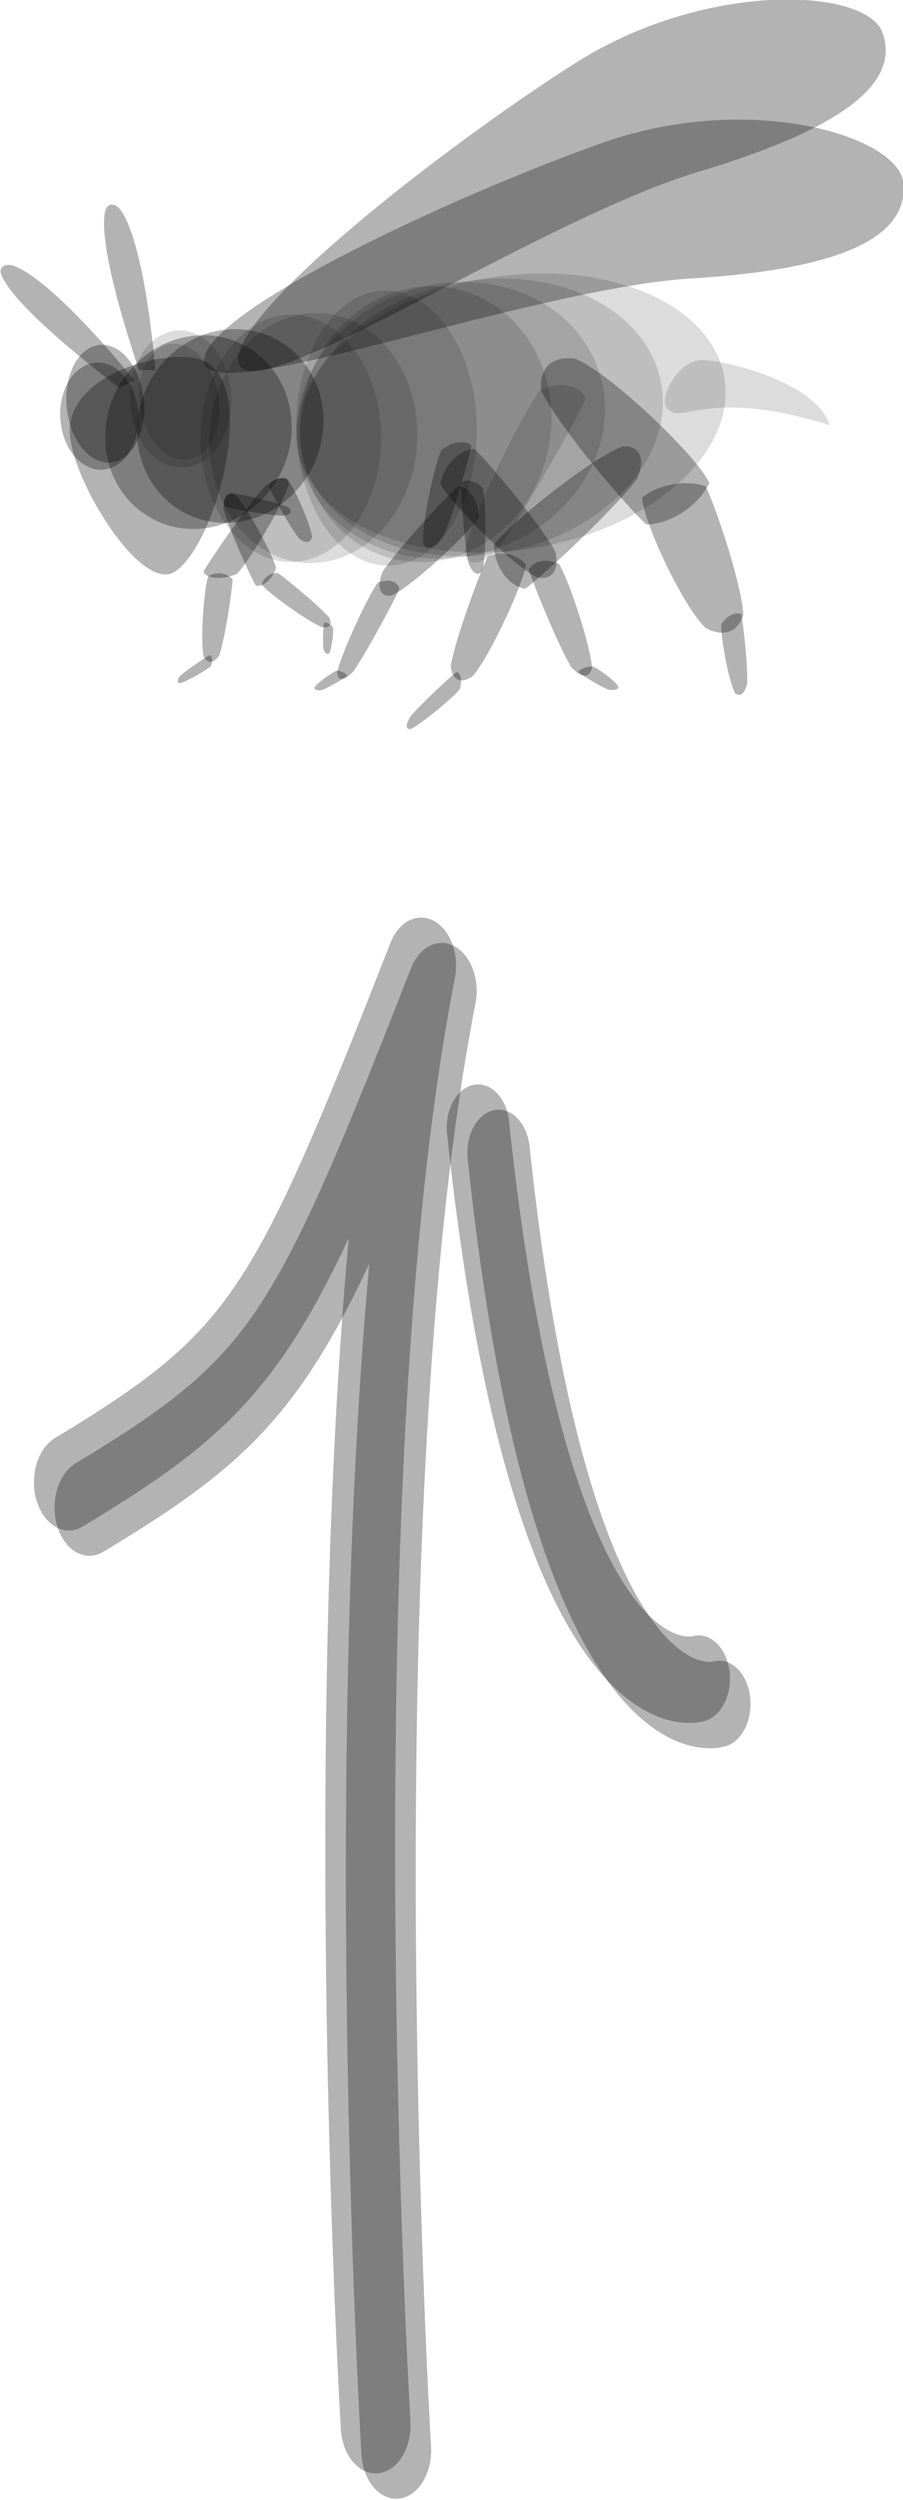<?xml version="1.0" encoding="UTF-8" standalone="no"?>
<!-- Created with Inkscape (http://www.inkscape.org/) -->

<svg
   width="87.708"
   height="242.677"
   viewBox="0 0 23.206 64.208"
   version="1.1"
   id="svg28490"
   inkscape:version="1.1.1 (3bf5ae0d25, 2021-09-20)"
   sodipodi:docname="hint-larvae-1.svg"
   xmlns:inkscape="http://www.inkscape.org/namespaces/inkscape"
   xmlns:sodipodi="http://sodipodi.sourceforge.net/DTD/sodipodi-0.dtd"
   xmlns:xlink="http://www.w3.org/1999/xlink"
   xmlns="http://www.w3.org/2000/svg"
   xmlns:svg="http://www.w3.org/2000/svg">
  <sodipodi:namedview
     id="namedview28492"
     pagecolor="#505050"
     bordercolor="#ffffff"
     borderopacity="1"
     inkscape:pageshadow="0"
     inkscape:pageopacity="0"
     inkscape:pagecheckerboard="1"
     inkscape:document-units="mm"
     showgrid="false"
     units="px"
     fit-margin-top="0"
     fit-margin-left="0"
     fit-margin-right="0"
     fit-margin-bottom="0"
     inkscape:zoom="1.0000001"
     inkscape:cx="-63.499996"
     inkscape:cy="135.49999"
     inkscape:window-width="1920"
     inkscape:window-height="1017"
     inkscape:window-x="1272"
     inkscape:window-y="-8"
     inkscape:window-maximized="1"
     inkscape:current-layer="layer1"
     inkscape:snap-global="false" />
  <defs
     id="defs28487">
    <inkscape:path-effect
       effect="spiro"
       id="path-effect31120"
       is_visible="true"
       lpeversion="1" />
    <inkscape:path-effect
       effect="spiro"
       id="path-effect31114"
       is_visible="true"
       lpeversion="1" />
    <inkscape:path-effect
       effect="spiro"
       id="path-effect30170"
       is_visible="true"
       lpeversion="1" />
    <inkscape:path-effect
       effect="spiro"
       id="path-effect28586"
       is_visible="true"
       lpeversion="1" />
    <inkscape:path-effect
       effect="spiro"
       id="path-effect6152"
       is_visible="true"
       lpeversion="1" />
    <inkscape:path-effect
       effect="spiro"
       id="path-effect5936"
       is_visible="true"
       lpeversion="1" />
    <inkscape:path-effect
       effect="spiro"
       id="path-effect33631"
       is_visible="true"
       lpeversion="1" />
  </defs>
  <g
     inkscape:label="Layer 1"
     inkscape:groupmode="layer"
     id="layer1"
     transform="translate(122.807,-29.472)">
    <circle
       style="fill:none;fill-opacity:0.319;stroke:#000000;stroke-width:2.155;stroke-linecap:round;stroke-linejoin:round;stroke-miterlimit:4;stroke-dasharray:none;stroke-opacity:0.256"
       id="path39937"
       cx="-84.032"
       cy="-165.031"
       r="0" />
    <use
       x="0"
       y="0"
       xlink:href="#path39937"
       id="use40292"
       transform="translate(1.362,0.954)"
       width="100%"
       height="100%"
       style="stroke:#000000;stroke-opacity:0.256" />
    <g
       id="g34651"
       transform="matrix(-0.397,0.918,0.918,0.397,-220.145,74.286)">
      <path
         id="path51607"
         style="fill:#000000;fill-opacity:0.298;stroke-width:0.355;stroke-linecap:round;stroke-linejoin:round"
         d="m -72.612,78.98 0.162,-0.385 c 0,0 -2.436,-2.246 -3.405,-2.422 -0.223,-0.041 -0.308,0.163 -0.162,0.385 0.636,0.966 3.405,2.422 3.405,2.422 z"
         sodipodi:nodetypes="ccaac" />
      <path
         id="path51609"
         style="fill:#000000;fill-opacity:0.298;stroke-width:0.355;stroke-linecap:round;stroke-linejoin:round"
         d="m -72.163,78.581 0.333,-0.265 c 0,0 -0.782,-3.289 -1.47,-3.948 -0.158,-0.152 -0.334,-0.011 -0.333,0.265 0.005,1.202 1.47,3.948 1.47,3.948 z"
         sodipodi:nodetypes="ccaac" />
      <path
         id="path51611"
         style="fill:#000000;fill-opacity:0.298;stroke-width:0.096;stroke-linejoin:bevel"
         d="m -73.61,80.894 c 0.904,0.838 -6.478,5.61 -9.222,8.872 -2.717,3.23 -4.248,3.762 -5.152,2.924 -0.904,-0.838 0.565,-4.71 3.852,-6.941 3.37,-2.287 9.618,-5.694 10.521,-4.856 z"
         sodipodi:nodetypes="sssss"
         inkscape:transform-center-x="20.058482"
         inkscape:transform-center-y="-9.062828" />
      <g
         id="g51619"
         transform="matrix(-0.085,-0.319,0.382,-0.064,-120.497,123.634)"
         inkscape:transform-center-x="-7.2284789"
         inkscape:transform-center-y="7.4527504"
         style="fill:#000000;fill-opacity:0.298">
        <path
           id="path51613"
           style="fill:#000000;fill-opacity:0.298;stroke-width:0.184;stroke-linejoin:bevel"
           d="m 76.012,134.48 c -1.031,-0.723 -1.999,-0.398 -2.313,1.108 0.241,2.724 2.053,8.894 2.674,10.358 1.066,0.503 2.782,0.241 3.903,-0.953 0.008,-1.574 -2.688,-8.628 -4.264,-10.513 z"
           sodipodi:nodetypes="ccccc" />
        <path
           id="path51615"
           style="fill:#000000;fill-opacity:0.298;stroke-width:0.135;stroke-linejoin:bevel"
           d="m 76.116,152.673 c 0.384,0.878 1.121,1.117 1.888,0.377 0.872,-1.697 2.041,-6.101 2.197,-7.23 -0.489,-0.765 -1.678,-1.372 -2.84,-1.17 -0.598,0.915 -1.538,6.226 -1.245,8.024 z"
           sodipodi:nodetypes="ccccc" />
        <path
           id="path51617"
           style="fill:#000000;fill-opacity:0.298;stroke-width:0.062;stroke-linejoin:bevel"
           d="m 77.954,158.026 c 0.293,0.219 0.525,-0.006 0.538,-0.681 -0.181,-1.149 -0.912,-3.639 -1.134,-4.213 -0.293,-0.121 -0.717,0.143 -0.949,0.756 0.067,0.677 1.061,3.469 1.544,4.139 z"
           sodipodi:nodetypes="ccccc" />
      </g>
      <g
         id="g51631"
         transform="matrix(0.095,0.248,0.276,-0.082,-116.208,77.24)"
         inkscape:transform-center-x="-2.3288859"
         inkscape:transform-center-y="3.3020355"
         style="fill:#000000;fill-opacity:0.298">
        <g
           id="g51627"
           transform="translate(2.942,-12.115)"
           style="fill:#000000;fill-opacity:0.298">
          <path
             id="path51621"
             style="fill:#000000;fill-opacity:0.298;stroke-width:0.167;stroke-linejoin:bevel"
             d="m 81.84,151.408 c -0.729,0.762 -1.6,0.499 -2.144,-0.954 -0.307,-2.671 0.059,-8.791 0.305,-10.253 0.799,-0.549 2.285,-0.388 3.446,0.715 0.301,1.536 -0.64,8.566 -1.608,10.492 z"
             sodipodi:nodetypes="ccccc" />
          <path
             id="path51623"
             style="fill:#000000;fill-opacity:0.298;stroke-width:0.119;stroke-linejoin:bevel"
             d="m 82.568,159.692 c 0.557,0.531 1.047,0.221 1.16,-1.009 -0.213,-2.183 -1.351,-7.063 -1.72,-8.212 -0.568,-0.351 -1.447,-0.054 -1.988,0.964 0.047,1.269 1.671,6.817 2.548,8.257 z"
             sodipodi:nodetypes="ccccc" />
          <path
             id="path51625"
             style="fill:#000000;fill-opacity:0.298;stroke-width:0.108;stroke-linejoin:bevel"
             d="m 87.036,144.091 c 0.102,0.627 -0.425,0.858 -1.466,0.431 -1.611,-1.06 -4.834,-3.915 -5.534,-4.661 0.046,-0.561 0.786,-1.081 1.904,-1.055 0.981,0.56 4.455,4.047 5.096,5.285 z"
             sodipodi:nodetypes="ccccc" />
        </g>
        <path
           id="path51629"
           style="fill:#000000;fill-opacity:0.298;stroke-width:0.044;stroke-linejoin:bevel"
           d="m 84.765,149.967 c 0.133,0.164 0.415,0.076 0.728,-0.29 0.371,-0.653 0.91,-2.12 0.992,-2.467 -0.176,-0.11 -0.628,-0.03 -1.084,0.268 -0.25,0.379 -0.716,2.05 -0.636,2.488 z"
           sodipodi:nodetypes="ccccc"
           inkscape:transform-center-x="-1.9038462"
           inkscape:transform-center-y="-1.125" />
      </g>
      <g
         id="g51641"
         transform="matrix(0.26,-0.184,0.158,0.251,-116.824,64.082)"
         style="fill:#000000;fill-opacity:0.298"
         inkscape:transform-center-x="2.4162207"
         inkscape:transform-center-y="3.5514452">
        <path
           id="path51633"
           style="fill:#000000;fill-opacity:0.298;stroke-width:0.068;stroke-linejoin:bevel"
           d="m 90.073,143.472 c -0.117,0.457 0.143,0.643 0.743,0.364 0.969,-0.724 2.982,-2.711 3.432,-3.235 0.031,-0.413 -0.314,-0.819 -0.916,-0.836 -0.582,0.378 -2.792,2.82 -3.259,3.706 z"
           sodipodi:nodetypes="ccccc" />
        <path
           id="path51635"
           style="fill:#000000;fill-opacity:0.298;stroke-width:0.108;stroke-linejoin:bevel"
           d="m 93.069,140.077 c 0.317,-0.551 0.871,-0.396 1.408,0.593 0.578,1.84 1.271,6.089 1.342,7.11 -0.391,0.406 -1.293,0.341 -2.143,-0.386 -0.406,-1.054 -0.894,-5.952 -0.608,-7.316 z"
           sodipodi:nodetypes="ccccc" />
        <path
           id="path51637"
           style="fill:#000000;fill-opacity:0.298;stroke-width:0.085;stroke-linejoin:bevel"
           d="m 93.328,153.798 c -0.451,0.465 -0.848,0.384 -0.942,-0.366 0.17,-1.428 1.086,-4.774 1.383,-5.586 0.46,-0.355 1.173,-0.373 1.612,0.144 -0.036,0.812 -1.345,4.694 -2.054,5.807 z"
           sodipodi:nodetypes="ccccc" />
        <path
           id="path51639"
           style="fill:#000000;fill-opacity:0.298;stroke-width:0.036;stroke-linejoin:bevel"
           d="m 94.026,156.105 c 0.19,0.019 0.281,-0.185 0.189,-0.562 -0.267,-0.571 -1.027,-1.692 -1.231,-1.932 -0.175,0.034 -0.364,0.327 -0.399,0.745 0.136,0.35 1.083,1.547 1.441,1.749 z"
           sodipodi:nodetypes="ccccc" />
      </g>
      <path
         id="path51643"
         style="fill:#000000;fill-opacity:0.137;stroke-width:0.062;stroke-linejoin:bevel"
         d="m -77.491,91.259 c 0.259,-0.01 0.618,0.011 0.589,0.374 -0.03,0.385 -0.99,0.916 -1.294,3.803 -0.924,-0.766 -0.421,-3.368 -0.205,-3.723 0.216,-0.355 0.664,-0.445 0.91,-0.454 z"
         sodipodi:nodetypes="scccs" />
      <g
         id="g51655"
         transform="matrix(0.179,-0.306,0.293,0.149,-125.287,92.833)"
         style="fill:#000000;fill-opacity:0.137">
        <ellipse
           style="fill:#000000;fill-opacity:0.137;stroke-width:0.277;stroke-linejoin:bevel"
           id="ellipse51645"
           cx="76.773"
           cy="123.923"
           rx="15.65"
           ry="10.731" />
        <ellipse
           style="fill:#000000;fill-opacity:0.137;stroke-width:0.254;stroke-linejoin:bevel"
           id="ellipse51647"
           cx="78.945"
           cy="123.984"
           rx="13.233"
           ry="10.731" />
        <ellipse
           style="fill:#000000;fill-opacity:0.137;stroke-width:0.234;stroke-linejoin:bevel"
           id="ellipse51649"
           cx="81.178"
           cy="123.923"
           rx="11.245"
           ry="10.731" />
        <ellipse
           style="fill:#000000;fill-opacity:0.137;stroke-width:0.212;stroke-linejoin:bevel"
           id="ellipse51651"
           cx="83.014"
           cy="123.984"
           rx="9.164"
           ry="10.731" />
        <ellipse
           style="fill:#000000;fill-opacity:0.137;stroke-width:0.179;stroke-linejoin:bevel"
           id="ellipse51653"
           cx="85.86"
           cy="123.923"
           rx="6.563"
           ry="10.731" />
      </g>
      <g
         id="g51661"
         transform="matrix(0.179,-0.306,0.293,0.149,-127.163,96.832)"
         style="fill:#000000;fill-opacity:0.137">
        <ellipse
           style="fill:#000000;fill-opacity:0.137;stroke-width:0.183;stroke-linejoin:bevel"
           id="ellipse51657"
           cx="103.697"
           cy="122.777"
           rx="7.573"
           ry="9.735" />
        <ellipse
           style="fill:#000000;fill-opacity:0.137;stroke-width:0.17;stroke-linejoin:bevel"
           id="ellipse51659"
           cx="105.319"
           cy="122.589"
           rx="6.563"
           ry="9.641" />
      </g>
      <g
         id="g51667"
         transform="matrix(0.179,-0.306,0.293,0.149,-126.473,94.858)"
         style="fill:#000000;fill-opacity:0.298">
        <ellipse
           style="fill:#000000;fill-opacity:0.298;stroke-width:0.308;stroke-linejoin:bevel"
           id="ellipse51663"
           cx="103.803"
           cy="122.279"
           rx="6.793"
           ry="7.529" />
        <ellipse
           style="fill:#000000;fill-opacity:0.298;stroke-width:0.308;stroke-linejoin:bevel"
           id="ellipse51665"
           cx="106.139"
           cy="122.452"
           rx="6.793"
           ry="7.529" />
      </g>
      <path
         id="path51669"
         style="fill:#000000;fill-opacity:0.298;stroke-width:0.096;stroke-linejoin:bevel"
         d="m -73.318,80.041 c 1.107,0.57 -5.026,6.897 -6.932,10.655 -1.888,3.721 -3.275,4.601 -4.382,4.031 -1.107,-0.57 -0.619,-4.591 2.086,-7.508 2.773,-2.991 8.122,-7.748 9.229,-7.178 z"
         sodipodi:nodetypes="sssss"
         inkscape:transform-center-x="22.433446"
         inkscape:transform-center-y="-5.0898739" />
      <ellipse
         style="fill:#000000;fill-opacity:0.298;stroke-width:0.026;stroke-linejoin:bevel"
         id="ellipse51671"
         cx="13.427"
         cy="-104.108"
         rx="1.513"
         ry="0.998"
         transform="matrix(-0.853,-0.523,0.575,-0.818,0,0)" />
      <ellipse
         style="fill:#000000;fill-opacity:0.298;stroke-width:0.025;stroke-linejoin:bevel"
         id="ellipse51673"
         cx="8.498"
         cy="-104.428"
         rx="1.371"
         ry="1.013"
         transform="matrix(-0.842,-0.539,0.611,-0.792,0,0)" />
      <path
         id="path51675"
         style="fill:#000000;fill-opacity:0.298;stroke-width:0.046;stroke-linejoin:bevel"
         d="m -73.321,79.895 c 0.13,-0.926 1.576,-2.78 2.903,-2.36 1.074,0.34 3.207,3.314 2.376,3.941 -1.052,0.743 -5.49,0.074 -5.279,-1.581 z"
         sodipodi:nodetypes="cscc" />
      <ellipse
         style="fill:#000000;fill-opacity:0.137;stroke-width:0.032;stroke-linejoin:bevel"
         id="ellipse51677"
         cx="7.88"
         cy="-106.549"
         rx="1.75"
         ry="1.317"
         transform="matrix(-0.846,-0.533,0.615,-0.789,0,0)" />
      <ellipse
         style="fill:#000000;fill-opacity:0.137;stroke-width:0.026;stroke-linejoin:bevel"
         id="ellipse51679"
         cx="11.006"
         cy="-106.665"
         rx="1.498"
         ry="1.02"
         transform="matrix(-0.825,-0.565,0.591,-0.807,0,0)" />
      <path
         id="path51681"
         style="fill:#000000;fill-opacity:0.137;stroke-width:0.063;stroke-linejoin:bevel"
         d="m -71.514,88.12 c 0.347,0.187 0.254,0.484 -0.361,0.751 -1.148,0.267 -3.805,0.536 -4.444,0.549 -0.257,-0.223 -0.223,-0.712 0.226,-1.156 0.657,-0.194 3.722,-0.334 4.578,-0.144 z"
         sodipodi:nodetypes="ccccc"
         inkscape:transform-center-x="3.0218108"
         inkscape:transform-center-y="-4.7623961" />
      <g
         id="g51689"
         transform="matrix(-0.017,-0.336,0.343,-0.049,-119.592,119.156)"
         inkscape:transform-center-x="5.030381"
         inkscape:transform-center-y="11.822894"
         style="fill:#000000;fill-opacity:0.298">
        <path
           id="path51683"
           style="fill:#000000;fill-opacity:0.298;stroke-width:0.238;stroke-linejoin:bevel"
           d="m 71.867,127.241 c 1.583,0.501 2.111,1.766 0.945,3.289 -2.809,1.91 -10.27,4.919 -12.205,5.434 -1.403,-0.712 -2.639,-2.707 -2.47,-4.822 1.496,-1.258 10.565,-4.047 13.73,-3.901 z"
           sodipodi:nodetypes="ccccc" />
        <path
           id="path51685"
           style="fill:#000000;fill-opacity:0.298;stroke-width:0.195;stroke-linejoin:bevel"
           d="m 52.587,140.913 c -1.428,0.075 -2.307,-0.697 -1.947,-2.124 1.51,-2.163 6.275,-6.41 7.609,-7.319 1.364,0.128 3.066,1.233 3.707,2.814 -0.716,1.326 -6.827,5.859 -9.369,6.629 z"
           sodipodi:nodetypes="ccccc" />
        <path
           id="path51687"
           style="fill:#000000;fill-opacity:0.298;stroke-width:0.08;stroke-linejoin:bevel"
           d="m 48.048,144.292 c -0.465,0.126 -0.669,-0.241 -0.41,-1.038 0.701,-1.266 2.653,-3.86 3.171,-4.434 0.424,-0.012 0.858,0.487 0.905,1.309 -0.362,0.764 -2.774,3.594 -3.666,4.164 z"
           sodipodi:nodetypes="ccccc" />
      </g>
      <g
         id="g51701"
         transform="matrix(0.301,-0.19,0.164,0.282,-119.987,66.942)"
         inkscape:transform-center-x="3.8129553"
         inkscape:transform-center-y="8.6499269"
         style="fill:#000000;fill-opacity:0.298">
        <g
           id="g51697"
           transform="translate(2.942,-12.115)"
           style="fill:#000000;fill-opacity:0.298">
          <path
             id="path51691"
             style="fill:#000000;fill-opacity:0.298;stroke-width:0.167;stroke-linejoin:bevel"
             d="m 81.84,151.408 c -0.729,0.762 -1.6,0.499 -2.144,-0.954 -0.307,-2.671 0.059,-8.791 0.305,-10.253 0.799,-0.549 2.285,-0.388 3.446,0.715 0.301,1.536 -0.64,8.566 -1.608,10.492 z"
             sodipodi:nodetypes="ccccc" />
          <path
             id="path51693"
             style="fill:#000000;fill-opacity:0.298;stroke-width:0.119;stroke-linejoin:bevel"
             d="m 82.568,159.692 c 0.557,0.531 1.047,0.221 1.16,-1.009 -0.213,-2.183 -1.351,-7.063 -1.72,-8.212 -0.568,-0.351 -1.447,-0.054 -1.988,0.964 0.047,1.269 1.671,6.817 2.548,8.257 z"
             sodipodi:nodetypes="ccccc" />
          <path
             id="path51695"
             style="fill:#000000;fill-opacity:0.298;stroke-width:0.108;stroke-linejoin:bevel"
             d="m 87.036,144.091 c 0.102,0.627 -0.425,0.858 -1.466,0.431 -1.611,-1.06 -4.834,-3.915 -5.534,-4.661 0.046,-0.561 0.786,-1.081 1.904,-1.055 0.981,0.56 4.455,4.047 5.096,5.285 z"
             sodipodi:nodetypes="ccccc" />
        </g>
        <path
           id="path51699"
           style="fill:#000000;fill-opacity:0.298;stroke-width:0.044;stroke-linejoin:bevel"
           d="m 84.765,149.967 c 0.133,0.164 0.415,0.076 0.728,-0.29 0.371,-0.653 0.91,-2.12 0.992,-2.467 -0.176,-0.11 -0.628,-0.03 -1.084,0.268 -0.25,0.379 -0.716,2.05 -0.636,2.488 z"
           sodipodi:nodetypes="ccccc"
           inkscape:transform-center-x="-1.9038462"
           inkscape:transform-center-y="-1.125" />
      </g>
      <g
         id="g51711"
         transform="matrix(0.069,-0.375,0.359,-0.011,-128.016,119.724)"
         style="fill:#000000;fill-opacity:0.298">
        <path
           id="path51703"
           style="fill:#000000;fill-opacity:0.298;stroke-width:0.068;stroke-linejoin:bevel"
           d="m 90.073,143.472 c -0.117,0.457 0.143,0.643 0.743,0.364 0.969,-0.724 2.982,-2.711 3.432,-3.235 0.031,-0.413 -0.314,-0.819 -0.916,-0.836 -0.582,0.378 -2.792,2.82 -3.259,3.706 z"
           sodipodi:nodetypes="ccccc" />
        <path
           id="path51705"
           style="fill:#000000;fill-opacity:0.298;stroke-width:0.108;stroke-linejoin:bevel"
           d="m 93.069,140.077 c 0.317,-0.551 0.871,-0.396 1.408,0.593 0.578,1.84 1.271,6.089 1.342,7.11 -0.391,0.406 -1.293,0.341 -2.143,-0.386 -0.406,-1.054 -0.894,-5.952 -0.608,-7.316 z"
           sodipodi:nodetypes="ccccc" />
        <path
           id="path51707"
           style="fill:#000000;fill-opacity:0.298;stroke-width:0.085;stroke-linejoin:bevel"
           d="m 93.328,153.798 c -0.451,0.465 -0.848,0.384 -0.942,-0.366 0.17,-1.428 1.086,-4.774 1.383,-5.586 0.46,-0.355 1.173,-0.373 1.612,0.144 -0.036,0.812 -1.345,4.694 -2.054,5.807 z"
           sodipodi:nodetypes="ccccc" />
        <path
           id="path51709"
           style="fill:#000000;fill-opacity:0.298;stroke-width:0.036;stroke-linejoin:bevel"
           d="m 94.026,156.105 c 0.19,0.019 0.281,-0.185 0.189,-0.562 -0.267,-0.571 -1.027,-1.692 -1.231,-1.932 -0.175,0.034 -0.364,0.327 -0.399,0.745 0.136,0.35 1.083,1.547 1.441,1.749 z"
           sodipodi:nodetypes="ccccc" />
      </g>
    </g>
    <g
       id="g35301"
       transform="matrix(2.521,0,0,3.477,106.579,-242.5)">
      <g
         id="g38022"
         transform="translate(-109.485,39.938)">
        <path
           style="fill:none;fill-opacity:0.25;stroke:#000000;stroke-width:0.712;stroke-linecap:round;stroke-linejoin:round;stroke-miterlimit:4;stroke-dasharray:none;stroke-opacity:0.298"
           d="m 19.197,49.231 c 1.897,-0.83 2.158,-1.161 3.591,-3.815 -1.035,3.825 -0.464,10.78 -0.464,10.78"
           id="path33992-0"
           sodipodi:nodetypes="ccc" />
        <path
           style="fill:none;stroke:#000000;stroke-width:0.638;stroke-linecap:round;stroke-linejoin:round;stroke-miterlimit:4;stroke-dasharray:none;stroke-opacity:0.298"
           d="m 23.368,46.611 c 0.655,4.46 2.249,4.07 2.249,4.07"
           id="path34586-2" />
      </g>
      <use
         x="0"
         y="0"
         xlink:href="#g38022"
         id="use67078"
         transform="translate(0.21,0.187)"
         width="100%"
         height="100%" />
    </g>
  </g>
</svg>
